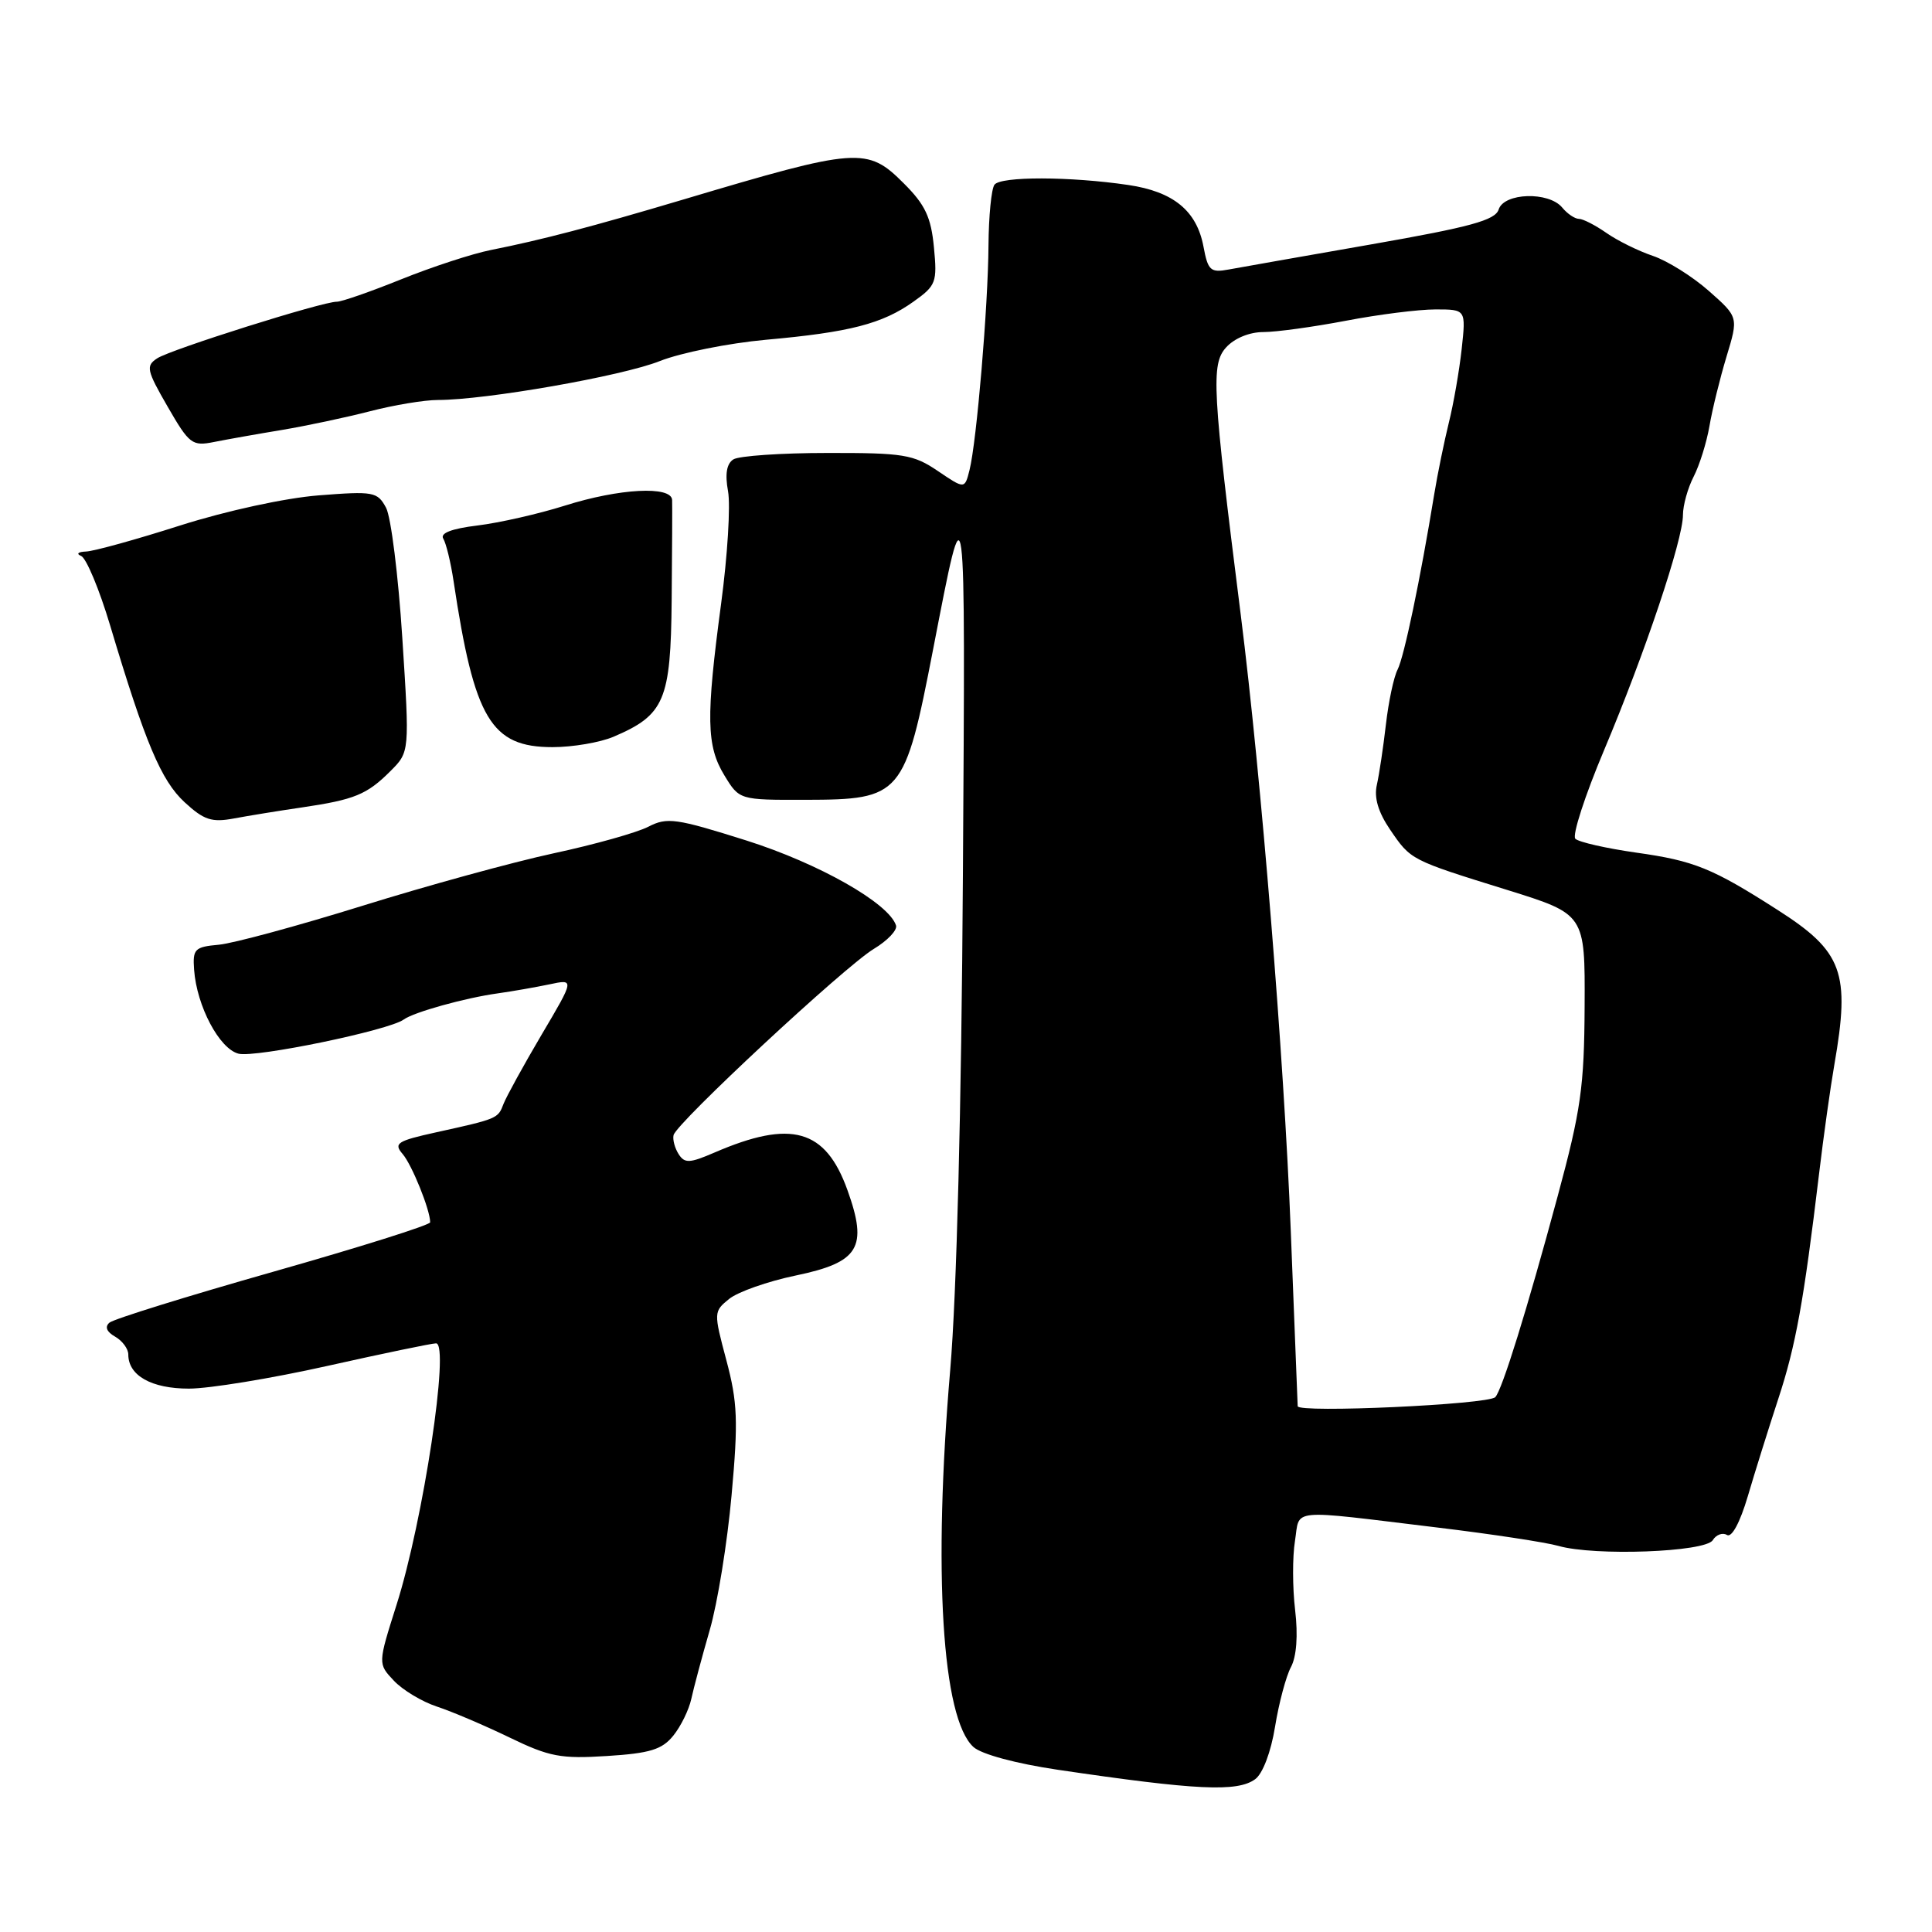 <?xml version="1.0" encoding="UTF-8" standalone="no"?>
<!DOCTYPE svg PUBLIC "-//W3C//DTD SVG 1.1//EN" "http://www.w3.org/Graphics/SVG/1.1/DTD/svg11.dtd" >
<svg xmlns="http://www.w3.org/2000/svg" xmlns:xlink="http://www.w3.org/1999/xlink" version="1.1" viewBox="0 0 256 256">
 <g >
 <path fill="currentColor"
d=" M 166.32 235.75 C 167.32 235.02 168.41 232.15 168.95 228.80 C 169.46 225.66 170.41 222.10 171.06 220.89 C 171.80 219.50 172.01 216.71 171.61 213.33 C 171.26 210.39 171.25 206.27 171.59 204.19 C 172.28 199.82 170.46 199.99 190.50 202.41 C 197.65 203.27 204.85 204.37 206.50 204.84 C 211.25 206.21 225.97 205.67 226.95 204.08 C 227.40 203.35 228.25 203.04 228.83 203.39 C 229.46 203.79 230.56 201.75 231.59 198.27 C 232.52 195.10 234.34 189.30 235.62 185.39 C 237.95 178.31 239.00 172.51 241.04 155.50 C 241.63 150.55 242.54 144.06 243.06 141.08 C 245.19 128.85 244.18 126.09 235.54 120.57 C 226.89 115.03 224.50 114.06 216.83 112.98 C 212.82 112.41 209.18 111.58 208.74 111.14 C 208.30 110.70 210.01 105.42 212.54 99.42 C 217.97 86.54 223.00 71.54 223.00 68.24 C 223.00 66.95 223.64 64.67 224.41 63.17 C 225.19 61.66 226.13 58.65 226.51 56.47 C 226.88 54.28 227.90 50.14 228.77 47.26 C 230.36 42.02 230.36 42.02 226.43 38.55 C 224.27 36.64 220.93 34.55 219.00 33.90 C 217.07 33.25 214.31 31.88 212.85 30.86 C 211.39 29.84 209.75 29.00 209.22 29.00 C 208.68 29.00 207.68 28.33 207.00 27.50 C 205.22 25.35 199.28 25.53 198.58 27.76 C 198.13 29.18 194.84 30.08 181.76 32.37 C 172.82 33.93 164.29 35.44 162.81 35.71 C 160.40 36.16 160.06 35.85 159.47 32.69 C 158.58 27.93 155.49 25.39 149.50 24.51 C 141.78 23.37 132.58 23.35 131.77 24.48 C 131.36 25.04 131.01 28.65 130.98 32.50 C 130.93 40.57 129.41 58.52 128.47 62.27 C 127.83 64.82 127.83 64.82 124.27 62.41 C 121.04 60.22 119.72 60.00 109.61 60.02 C 103.50 60.02 97.90 60.41 97.18 60.87 C 96.28 61.44 96.05 62.81 96.47 65.10 C 96.81 66.97 96.40 73.67 95.55 80.00 C 93.53 95.11 93.60 98.84 95.99 102.75 C 97.97 106.00 97.97 106.00 106.74 105.98 C 119.48 105.95 119.87 105.49 123.65 86.00 C 128.00 63.57 127.92 62.96 127.59 116.00 C 127.40 146.79 126.76 171.55 125.91 181.50 C 123.62 208.27 124.82 227.71 128.99 231.49 C 130.05 232.45 134.62 233.68 140.14 234.50 C 158.53 237.22 163.97 237.48 166.32 235.75 Z  M 89.21 229.99 C 90.21 228.76 91.28 226.57 91.60 225.12 C 91.91 223.68 93.01 219.57 94.04 216.00 C 95.08 212.43 96.38 204.37 96.94 198.10 C 97.83 188.29 97.73 185.81 96.25 180.25 C 94.55 173.88 94.56 173.78 96.62 172.11 C 97.77 171.18 101.74 169.78 105.45 169.01 C 113.85 167.26 115.03 165.31 112.29 157.69 C 109.38 149.59 104.85 148.32 94.67 152.72 C 91.38 154.14 90.72 154.17 89.93 152.94 C 89.42 152.15 89.11 151.01 89.25 150.41 C 89.62 148.81 111.95 128.04 115.79 125.73 C 117.60 124.64 118.92 123.25 118.73 122.63 C 117.79 119.68 108.52 114.42 98.90 111.37 C 89.58 108.43 88.40 108.26 85.92 109.54 C 84.42 110.32 78.76 111.91 73.35 113.07 C 67.93 114.24 56.53 117.37 48.00 120.03 C 39.47 122.68 30.93 125.00 29.00 125.18 C 25.79 125.47 25.52 125.75 25.72 128.50 C 26.07 133.32 29.07 138.98 31.61 139.62 C 33.86 140.18 51.54 136.53 53.50 135.09 C 54.83 134.12 61.64 132.22 66.00 131.62 C 67.92 131.35 70.99 130.81 72.81 130.43 C 76.13 129.72 76.13 129.72 71.76 137.11 C 69.36 141.18 67.10 145.30 66.72 146.27 C 65.98 148.23 65.94 148.24 57.74 150.05 C 52.62 151.18 52.13 151.50 53.35 152.91 C 54.59 154.35 57.00 160.33 57.00 161.96 C 57.00 162.32 47.66 165.26 36.25 168.50 C 24.84 171.74 15.05 174.78 14.50 175.26 C 13.86 175.81 14.13 176.48 15.25 177.11 C 16.21 177.66 17.00 178.72 17.00 179.48 C 17.00 182.27 20.07 184.00 25.03 184.00 C 27.72 184.00 35.96 182.65 43.34 181.00 C 50.72 179.35 57.22 178.00 57.78 178.00 C 59.63 178.00 56.08 201.54 52.54 212.66 C 50.07 220.45 50.07 220.45 52.18 222.69 C 53.34 223.93 55.91 225.48 57.89 226.13 C 59.87 226.78 64.19 228.62 67.50 230.22 C 72.80 232.79 74.31 233.07 80.44 232.68 C 86.12 232.32 87.72 231.83 89.21 229.99 Z  M 40.00 106.99 C 46.99 105.96 48.62 105.29 51.74 102.17 C 54.28 99.63 54.28 99.63 53.31 84.56 C 52.78 76.28 51.81 68.49 51.15 67.27 C 50.01 65.16 49.50 65.07 42.22 65.64 C 37.78 65.99 30.01 67.68 23.90 69.62 C 18.08 71.48 12.45 73.04 11.40 73.08 C 10.36 73.12 10.06 73.38 10.74 73.66 C 11.43 73.94 13.15 78.06 14.58 82.83 C 19.24 98.42 21.35 103.43 24.46 106.30 C 27.02 108.66 28.05 109.00 31.00 108.45 C 32.92 108.09 36.98 107.43 40.00 106.99 Z  M 81.28 97.63 C 88.06 94.74 88.88 92.82 89.00 79.49 C 89.06 72.90 89.09 66.94 89.06 66.25 C 88.97 64.35 82.08 64.71 74.84 67.00 C 71.35 68.10 66.15 69.28 63.27 69.63 C 59.82 70.05 58.28 70.65 58.74 71.38 C 59.11 71.99 59.73 74.52 60.10 77.00 C 62.85 95.30 65.06 99.00 73.22 99.00 C 75.88 99.00 79.51 98.38 81.28 97.63 Z  M 37.36 56.97 C 40.58 56.43 45.82 55.32 49.00 54.50 C 52.19 53.67 56.24 53.00 58.02 53.00 C 64.35 53.00 82.41 49.84 87.41 47.85 C 90.21 46.74 96.55 45.47 101.50 45.02 C 112.57 44.03 116.92 42.91 121.04 39.97 C 124.04 37.84 124.20 37.41 123.75 32.76 C 123.37 28.78 122.59 27.12 119.77 24.31 C 114.91 19.44 113.71 19.53 90.50 26.45 C 78.44 30.04 71.85 31.77 65.03 33.13 C 62.57 33.62 57.23 35.37 53.16 37.01 C 49.09 38.65 45.25 39.99 44.63 39.98 C 42.77 39.95 22.63 46.30 20.83 47.48 C 19.30 48.48 19.43 49.06 22.21 53.88 C 25.09 58.87 25.46 59.15 28.39 58.56 C 30.10 58.22 34.14 57.50 37.36 56.97 Z  M 171.95 186.33 C 171.93 185.87 171.51 175.38 171.03 163.00 C 170.13 140.02 167.12 103.01 164.41 81.50 C 160.63 51.56 160.45 48.27 162.46 46.04 C 163.56 44.82 165.56 44.00 167.40 44.00 C 169.11 44.00 174.03 43.32 178.34 42.50 C 182.65 41.67 187.99 41.00 190.21 41.00 C 194.25 41.00 194.25 41.00 193.68 46.25 C 193.36 49.14 192.60 53.52 191.98 56.00 C 191.37 58.48 190.49 62.75 190.04 65.50 C 188.20 76.76 186.05 87.04 185.19 88.72 C 184.68 89.70 183.99 92.97 183.64 96.00 C 183.29 99.03 182.75 102.63 182.44 104.00 C 182.05 105.69 182.62 107.61 184.18 109.91 C 186.96 113.98 186.82 113.92 199.77 117.94 C 210.03 121.14 210.03 121.14 209.97 133.32 C 209.92 144.00 209.48 147.10 206.40 158.50 C 202.33 173.59 199.02 184.23 198.13 185.13 C 197.16 186.11 172.01 187.26 171.95 186.33 Z "/>
</g>
</svg>